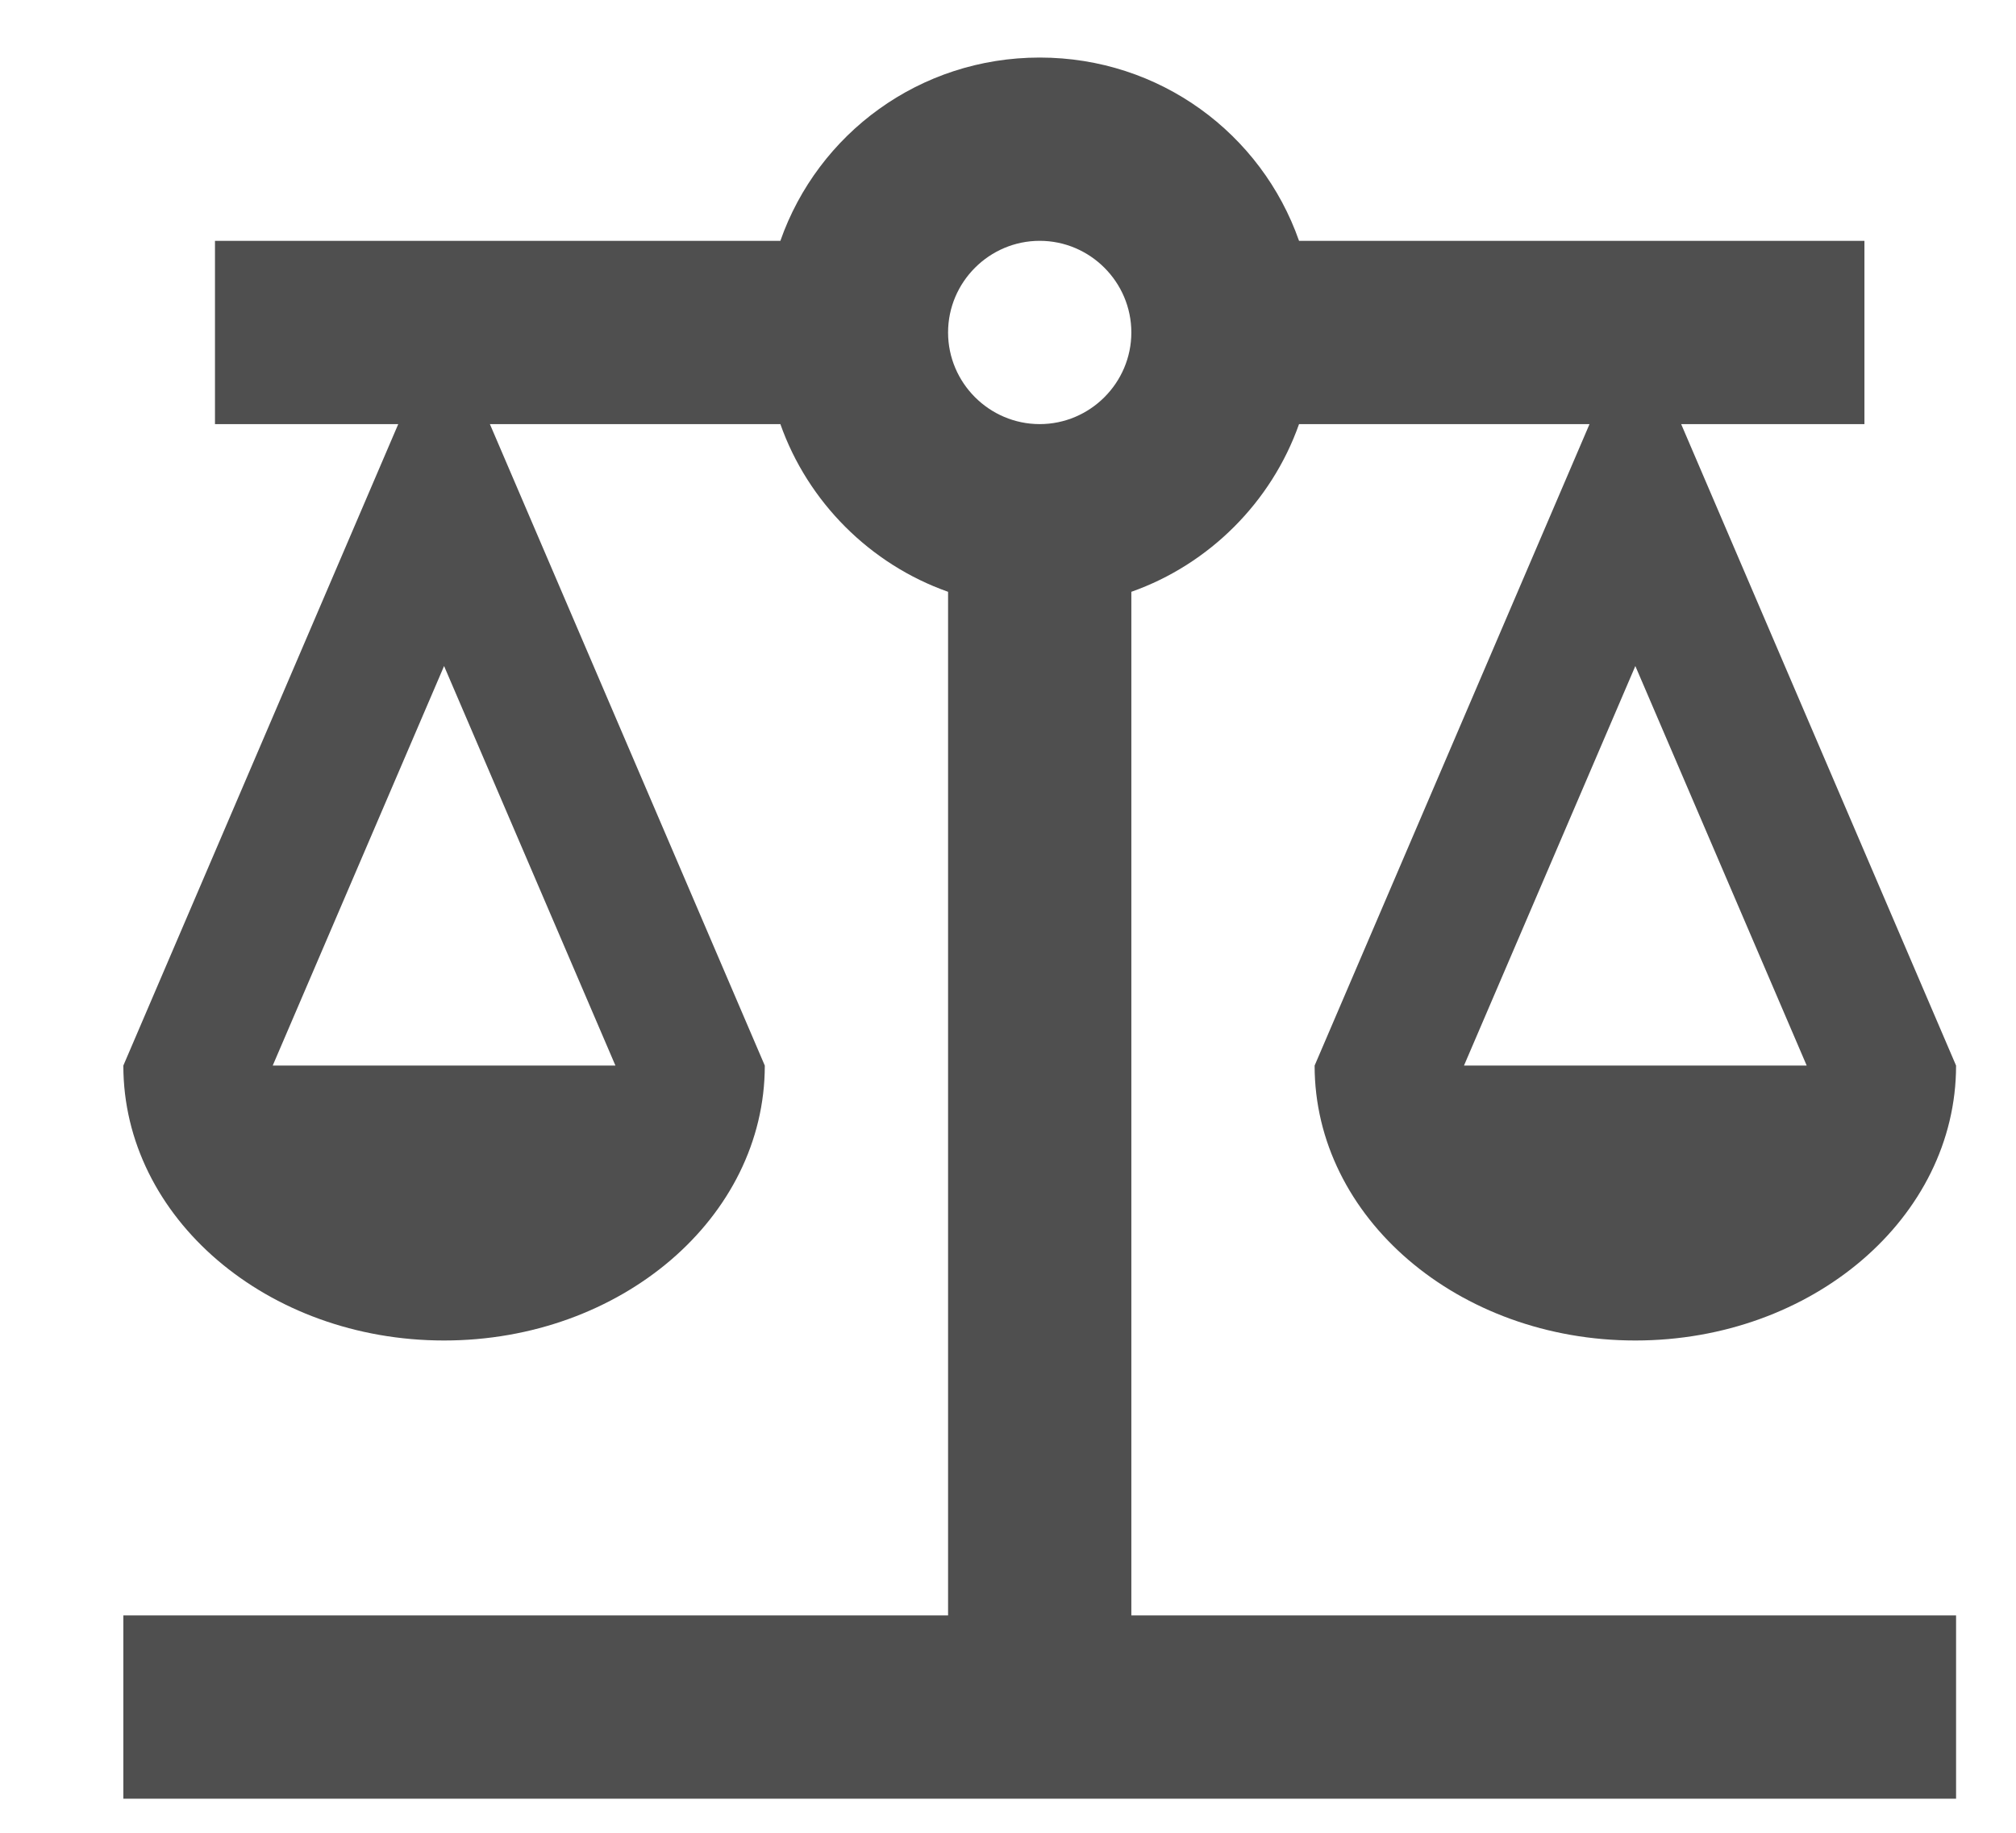 <svg width="11" height="10" viewBox="0 0 11 10" fill="none" xmlns="http://www.w3.org/2000/svg">
<path d="M6.173 3.229C6.598 3.079 6.938 2.739 7.088 2.314H8.673L7.173 5.814C7.173 6.644 7.958 7.314 8.923 7.314C9.888 7.314 10.673 6.644 10.673 5.814L9.173 2.314H10.173V1.314H7.088C6.883 0.729 6.328 0.314 5.673 0.314C5.018 0.314 4.463 0.729 4.258 1.314H1.173V2.314H2.173L0.673 5.814C0.673 6.644 1.458 7.314 2.423 7.314C3.388 7.314 4.173 6.644 4.173 5.814L2.673 2.314H4.258C4.408 2.739 4.748 3.079 5.173 3.229V8.814H0.673V9.814H10.673V8.814H6.173V3.229ZM9.858 5.814H7.988L8.923 3.634L9.858 5.814ZM3.358 5.814H1.488L2.423 3.634L3.358 5.814ZM5.673 2.314C5.398 2.314 5.173 2.089 5.173 1.814C5.173 1.539 5.398 1.314 5.673 1.314C5.948 1.314 6.173 1.539 6.173 1.814C6.173 2.089 5.948 2.314 5.673 2.314Z" fill="#4F4F4F"/>
</svg>
